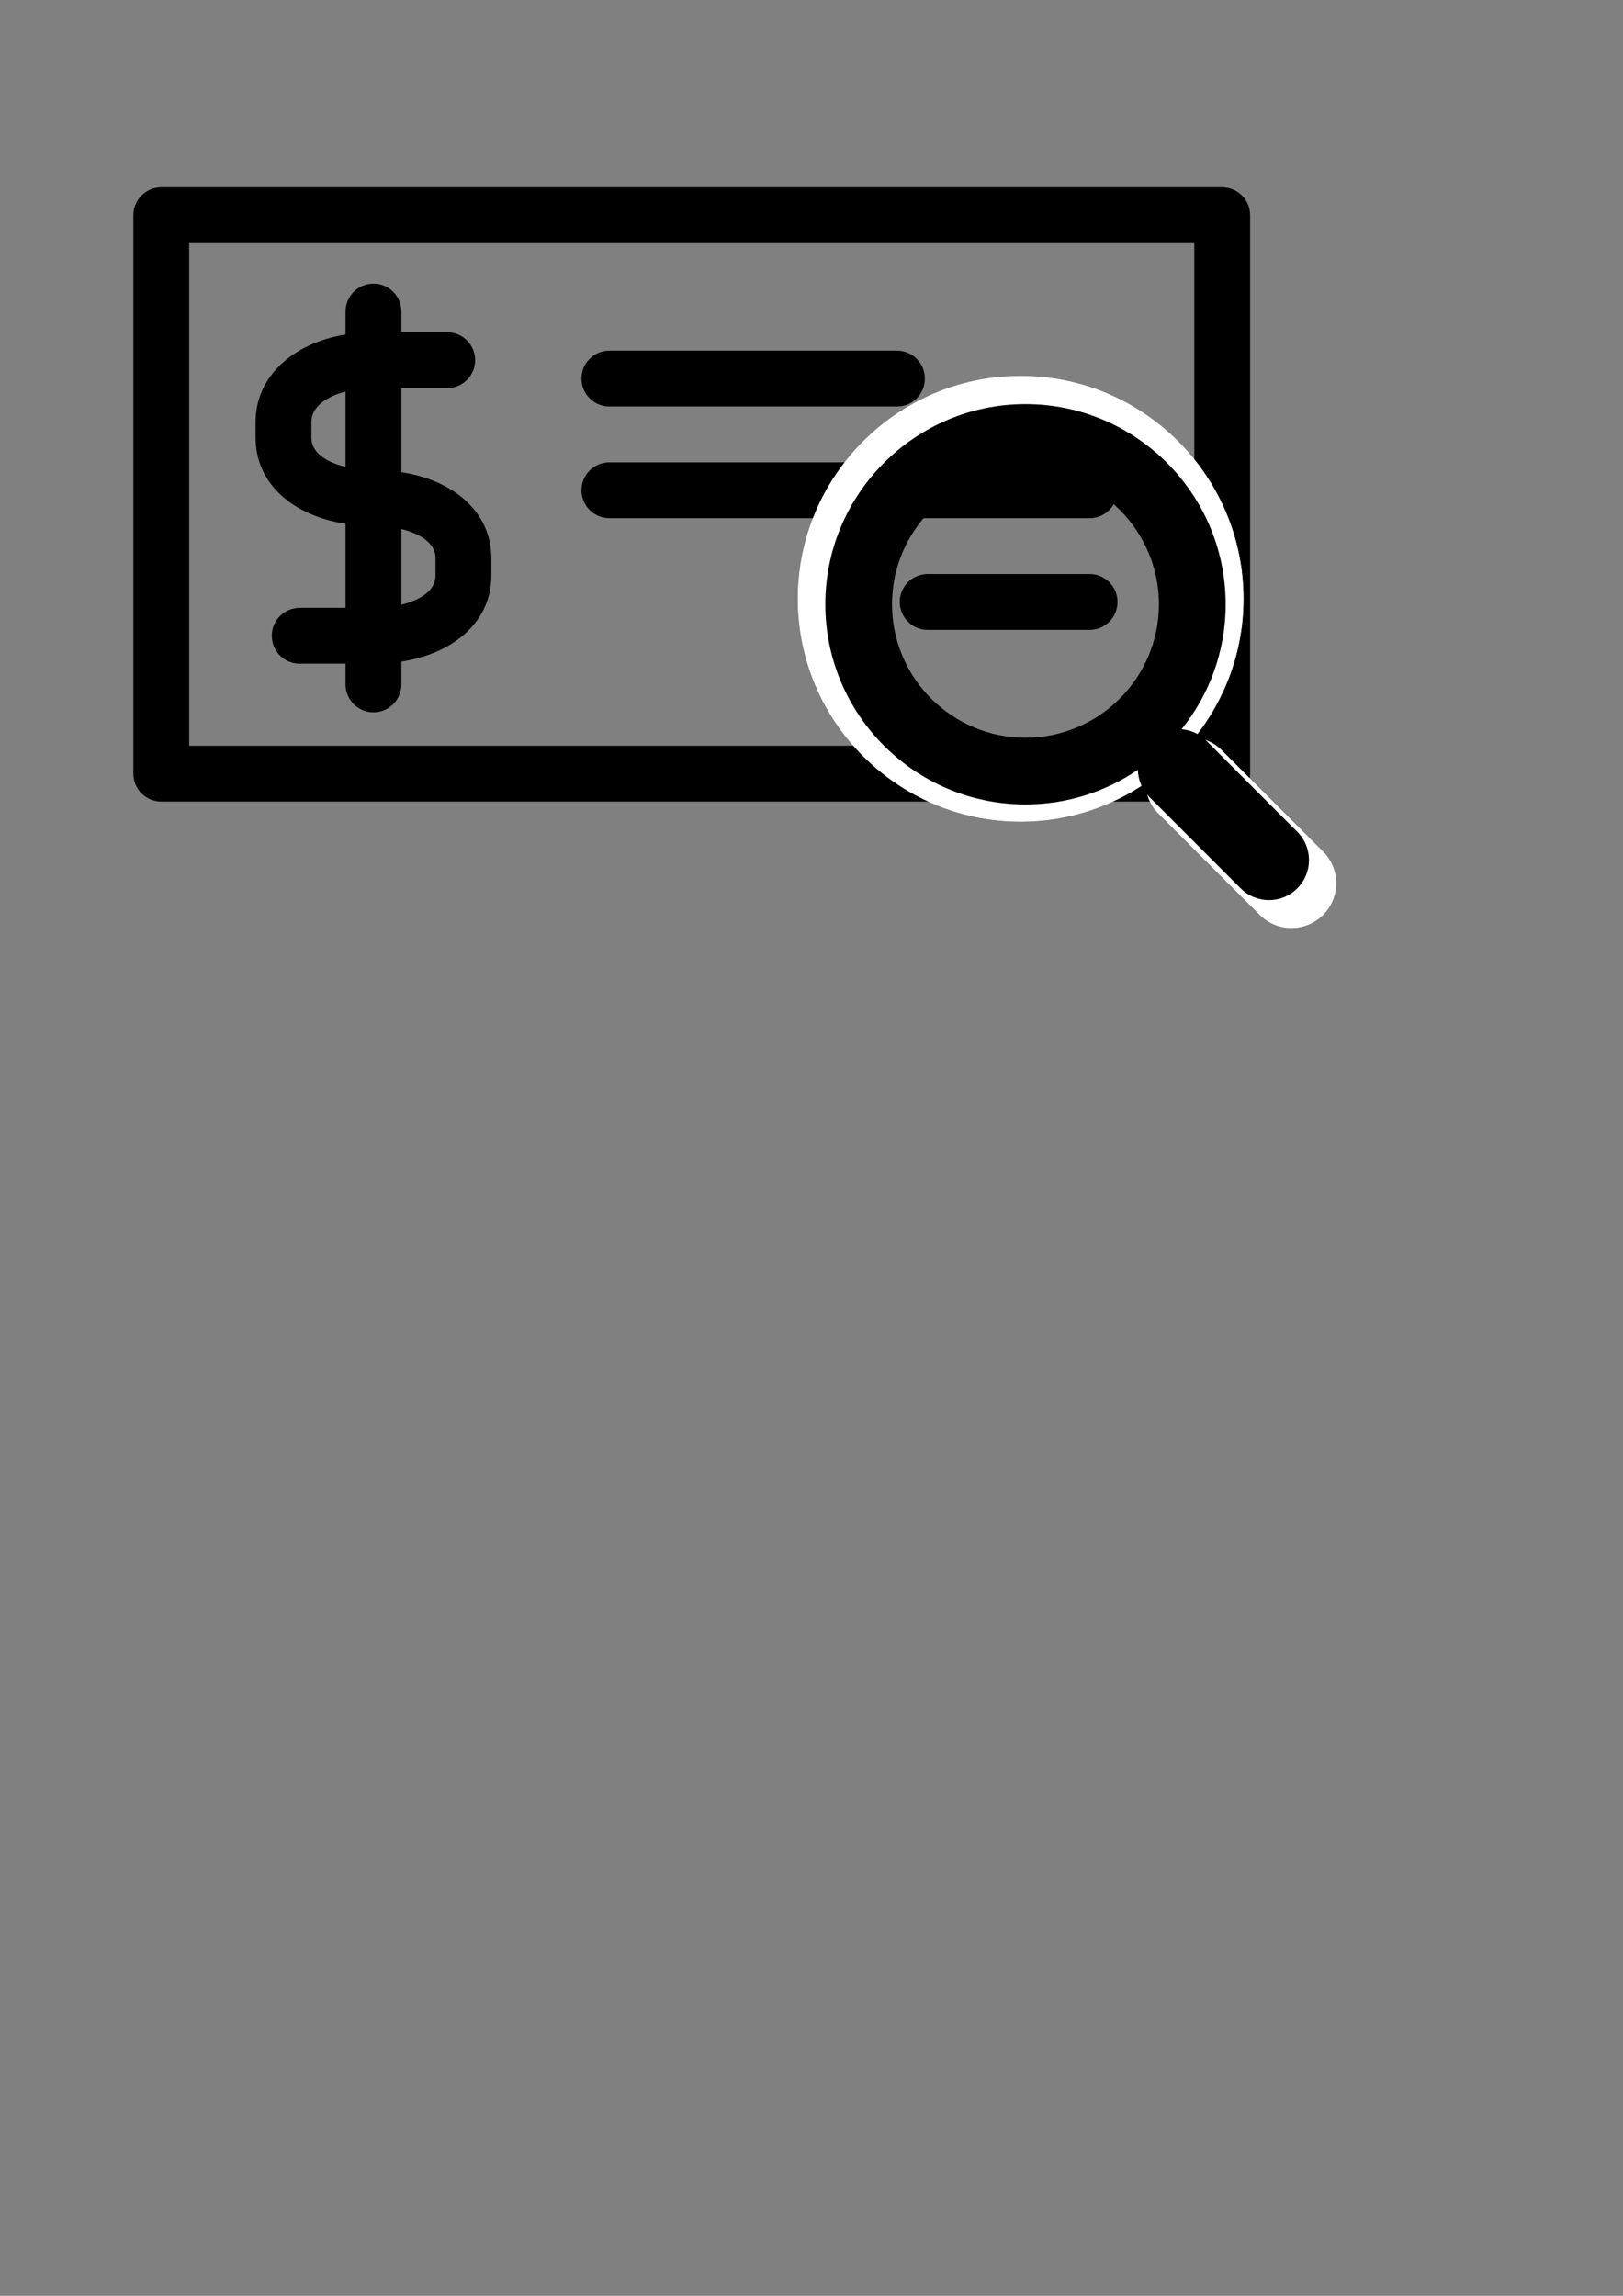 <?xml version="1.0" encoding="UTF-8" standalone="no"?>
<!-- Created with Inkscape (http://www.inkscape.org/) -->

<svg
   xmlns:dc="http://purl.org/dc/elements/1.1/"
   xmlns:cc="http://creativecommons.org/ns#"
   xmlns:rdf="http://www.w3.org/1999/02/22-rdf-syntax-ns#"
   xmlns:svg="http://www.w3.org/2000/svg"
   xmlns="http://www.w3.org/2000/svg"
   xmlns:sodipodi="http://sodipodi.sourceforge.net/DTD/sodipodi-0.dtd"
   xmlns:inkscape="http://www.inkscape.org/namespaces/inkscape"
   width="210mm"
   height="297mm"
   viewBox="0 0 744.094 1052.362"
   id="svg2"
   version="1.1"
   inkscape:version="0.91 r13725"
   sodipodi:docname="project3.svg">
  <rect x="0" y="0" width="744.094" height="1052.362" fill="#808080" stroke="none"/>
  <defs
     id="defs4" />
  <sodipodi:namedview
     id="base"
     pagecolor="#ffffff"
     bordercolor="#666666"
     borderopacity="1.0"
     inkscape:pageopacity="0.0"
     inkscape:pageshadow="2"
     inkscape:zoom="1"
     inkscape:cx="304.28571"
     inkscape:cy="818.48064"
     inkscape:document-units="px"
     inkscape:current-layer="g4496"
     showgrid="false"
     inkscape:window-width="1637"
     inkscape:window-height="1005"
     inkscape:window-x="43"
     inkscape:window-y="1"
     inkscape:window-maximized="1" />
  <g
     inkscape:label="Layer 1"
     inkscape:groupmode="layer"
     id="layer1">
    <g
       id="g4455"
       transform="translate(61.143,-29.352)">
      <g
         id="g4403">
        <g
           id="g4405">
          <g
             id="g4407">
            <path
               id="path4409"
               d="m 97.28,269.454 0,38.533 -21.012,0 c -7.068,0 -12.8,5.731 -12.8,12.8 0,7.069 5.732,12.8 12.8,12.8 l 21.012,0 0,9.494 c 0,7.069 5.732,12.8 12.8,12.8 7.068,0 12.8,-5.731 12.8,-12.8 l 0,-10.46 c 24.818,-3.843 41.244,-18.936 41.244,-39.329 l 0,-8.174 c 0,-20.393 -16.426,-35.488 -41.244,-39.331 l 0,-38.533 21.012,0 c 7.068,0 12.8,-5.731 12.8,-12.8 0,-7.069 -5.732,-12.8 -12.8,-12.8 l -21.012,0 0,-9.494 c 0,-7.069 -5.732,-12.8 -12.8,-12.8 -7.068,0 -12.8,5.731 -12.8,12.8 l 0,10.523 c -24.517,4.027 -41.244,19.615 -41.244,40.01 l 0,7.432 c 0,20.391 16.426,35.487 41.244,39.329 z m 25.6,2.417 c 8.85,2.134 15.644,6.597 15.644,13.245 l 0,8.174 c 0,6.647 -6.794,11.11 -15.644,13.244 l 0,-34.663 z M 81.636,222.693 c 0,-6.87 6.879,-11.572 15.644,-13.853 l 0,34.528 c -8.85,-2.134 -15.644,-6.597 -15.644,-13.244 l 0,-7.431 z"
               inkscape:connector-curvature="0" />
            <path
               id="path4411"
               d="m 499.2,115.2 -486.4,0 C 5.732,115.2 0,120.931 0,128 l 0,256 c 0,7.069 5.732,12.8 12.8,12.8 l 486.4,0 c 7.068,0 12.8,-5.731 12.8,-12.8 l 0,-256 c 0,-7.069 -5.732,-12.8 -12.8,-12.8 z m -12.8,256 -460.8,0 0,-230.4 460.8,0 0,230.4 z"
               inkscape:connector-curvature="0" />
            <path
               id="path4413"
               d="m 218.24,215.68 131.84,0 c 7.068,0 12.8,-5.731 12.8,-12.8 0,-7.069 -5.732,-12.8 -12.8,-12.8 l -131.84,0 c -7.068,0 -12.8,5.731 -12.8,12.8 0,7.069 5.732,12.8 12.8,12.8 z"
               inkscape:connector-curvature="0" />
            <path
               id="path4415"
               d="m 218.24,266.88 220.16,0 c 7.068,0 12.8,-5.731 12.8,-12.8 0,-7.069 -5.732,-12.8 -12.8,-12.8 l -220.16,0 c -7.068,0 -12.8,5.731 -12.8,12.8 0,7.069 5.732,12.8 12.8,12.8 z"
               inkscape:connector-curvature="0" />
            <path
               id="path4417"
               d="m 438.4,292.48 -74.24,0 c -7.068,0 -12.8,5.731 -12.8,12.8 0,7.069 5.732,12.8 12.8,12.8 l 74.24,0 c 7.068,0 12.8,-5.731 12.8,-12.8 0,-7.069 -5.732,-12.8 -12.8,-12.8 z"
               inkscape:connector-curvature="0" />
          </g>
        </g>
      </g>
      <g
         id="g4419" />
      <g
         id="g4421" />
      <g
         id="g4423" />
      <g
         id="g4425" />
      <g
         id="g4427" />
      <g
         id="g4429" />
      <g
         id="g4431" />
      <g
         id="g4433" />
      <g
         id="g4435" />
      <g
         id="g4437" />
      <g
         id="g4439" />
      <g
         id="g4441" />
      <g
         id="g4443" />
      <g
         id="g4445" />
      <g
         id="g4447" />
    </g>
    <g
       transform="matrix(0.258,0,0,0.258,360.198,169.851)"
       id="g4480"
       style="fill:#ffffff;stroke:#ffffff">
      <path
         inkscape:connector-curvature="0"
         d="M 954.7,855 774.6,674.8 c -13.5,-13.5 -30.8,-20.8 -48.4,-22.5 54.3,-67.7 87,-153.5 87,-246.8 C 813.1,187.4 635.7,10 417.6,10 199.5,10 22.1,187.4 22.1,405.5 22.1,623.6 199.5,801 417.6,801 c 82.3,0 158.8,-25.3 222.1,-68.5 0.4,19.6 8,39.1 23,54.1 l 180.2,180.2 c 15.4,15.5 35.7,23.2 55.9,23.2 20.2,0 40.5,-7.7 55.9,-23.2 30.9,-30.9 30.9,-80.9 0,-111.8 z M 417.6,669.2 c -145.4,0 -263.7,-118.3 -263.7,-263.7 0,-145.4 118.3,-263.7 263.7,-263.7 145.4,0 263.7,118.3 263.7,263.7 0,145.4 -118.3,263.7 -263.7,263.7 z"
         id="path4482"
         style="fill:#ffffff;stroke:#ffffff" />
    </g>
    <g
       id="g4301"
       transform="matrix(0.232,0,0,0.232,373.262,182.916)">
      <path
         id="path4303"
         d="M 954.7,855 774.6,674.8 c -13.5,-13.5 -30.8,-20.8 -48.4,-22.5 54.3,-67.7 87,-153.5 87,-246.8 C 813.1,187.4 635.7,10 417.6,10 199.5,10 22.1,187.4 22.1,405.5 22.1,623.6 199.5,801 417.6,801 c 82.3,0 158.8,-25.3 222.1,-68.5 0.4,19.6 8,39.1 23,54.1 l 180.2,180.2 c 15.4,15.5 35.7,23.2 55.9,23.2 20.2,0 40.5,-7.7 55.9,-23.2 30.9,-30.9 30.9,-80.9 0,-111.8 z M 417.6,669.2 c -145.4,0 -263.7,-118.3 -263.7,-263.7 0,-145.4 118.3,-263.7 263.7,-263.7 145.4,0 263.7,118.3 263.7,263.7 0,145.4 -118.3,263.7 -263.7,263.7 z"
         inkscape:connector-curvature="0" />
    </g>
    <ellipse
       style="opacity:0;fill:#ff0000;fill-opacity:1;stroke:#ffffff;stroke-width:2;stroke-miterlimit:4;stroke-dasharray:none;stroke-opacity:1"
       id="path4486"
       cx="101.79"
       cy="788.345"
       rx="40.822"
       ry="36.051" />
    <g
       transform="matrix(0.232,0,0,0.232,86.262,277.916)"
       id="g4496">
      <g
         id="g4500"
         transform="translate(-116.511,250.283)" />
    </g>
  </g>
</svg>
